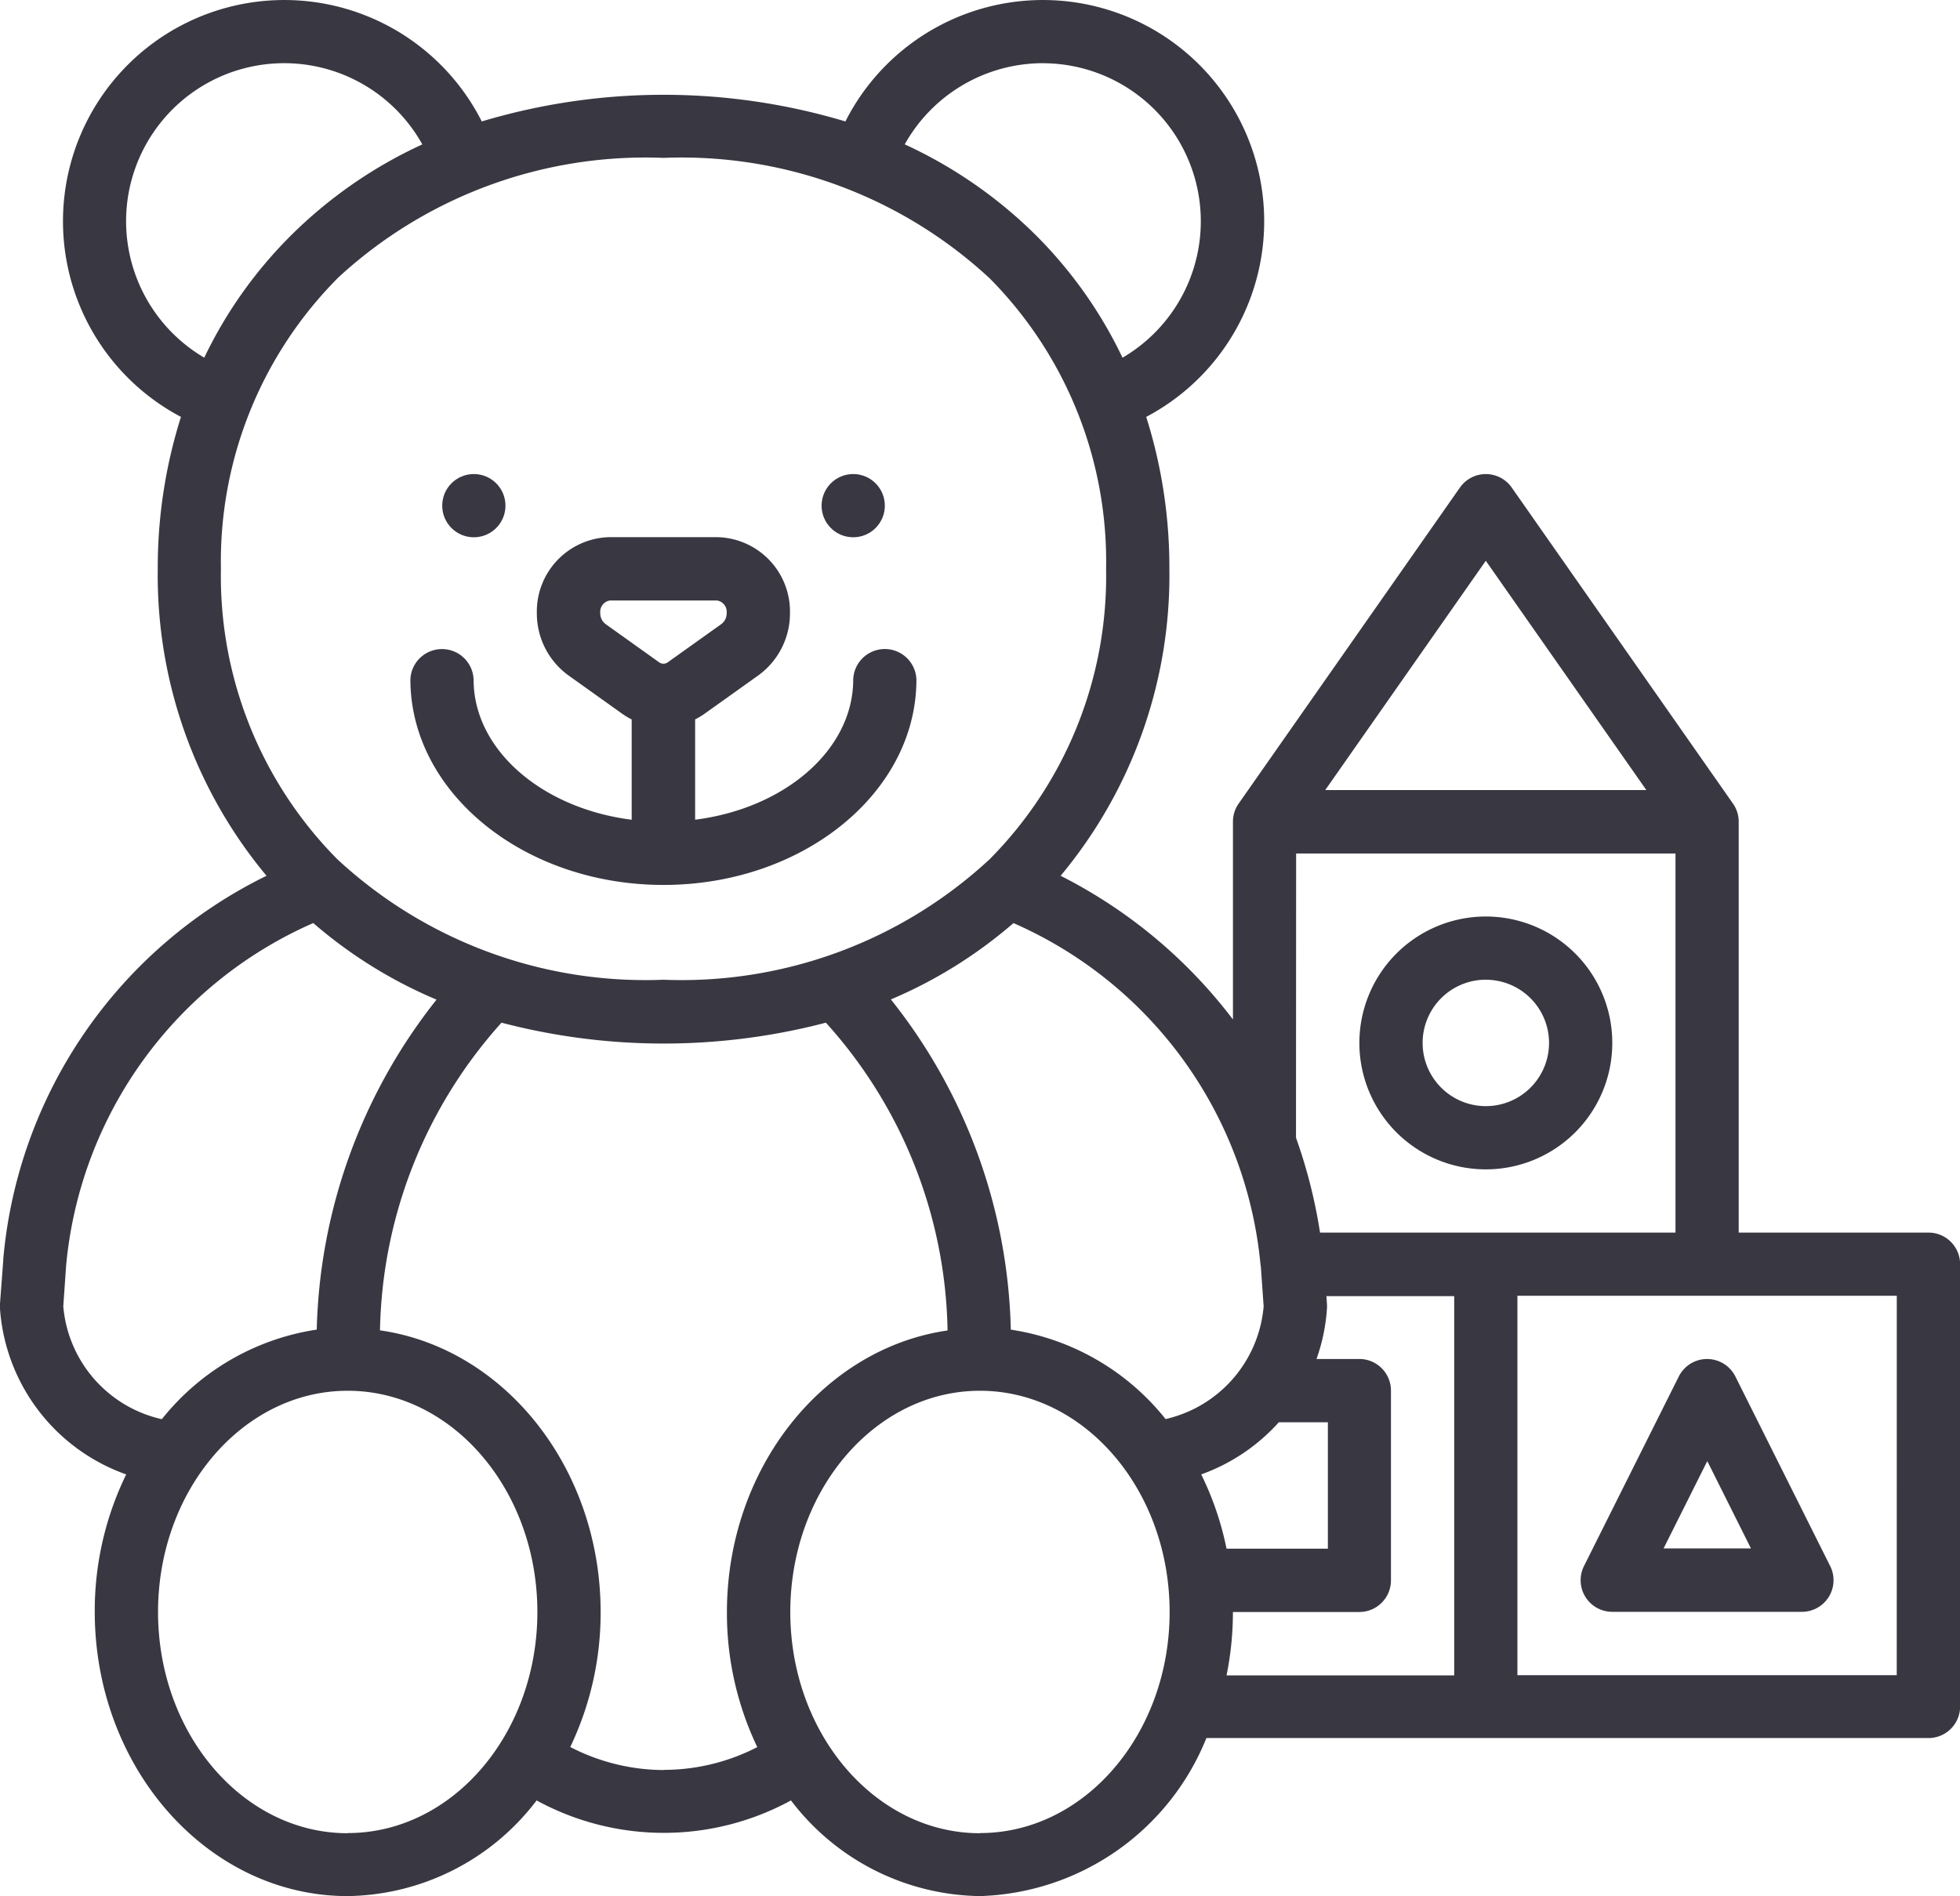 <svg xmlns="http://www.w3.org/2000/svg" width="47.97" height="46.422" viewBox="0 0 47.97 46.422">
  <g id="toys" transform="translate(-8.001 -16.005)">
    <path id="Path_4084" data-name="Path 4084" d="M118.1,160.514c3.413,0,6.19-2.256,6.19-5.029a.774.774,0,0,0-1.547,0c0,1.722-1.676,3.155-3.869,3.432v-2.456a1.748,1.748,0,0,0,.235-.141l1.313-.937h0a1.874,1.874,0,0,0,.773-1.528A1.82,1.82,0,0,0,119.413,152h-2.626A1.82,1.82,0,0,0,115,153.856a1.874,1.874,0,0,0,.773,1.528l1.313.937a1.738,1.738,0,0,0,.235.141v2.456c-2.193-.277-3.869-1.71-3.869-3.432a.774.774,0,0,0-1.547,0C111.91,158.258,114.687,160.514,118.1,160.514Zm-1.423-6.39a.33.33,0,0,1-.125-.268.281.281,0,0,1,.234-.305h2.626a.281.281,0,0,1,.234.305.33.33,0,0,1-.125.268l-1.313.937a.18.18,0,0,1-.219,0Z" transform="translate(-93.86 -122.845)" fill="#393741"/>
    <circle id="Ellipse_73" data-name="Ellipse 73" cx="0.774" cy="0.774" r="0.774" transform="translate(28.109 27.61)" fill="#393741"/>
    <circle id="Ellipse_74" data-name="Ellipse 74" cx="0.774" cy="0.774" r="0.774" transform="translate(18.824 27.61)" fill="#393741"/>
    <path id="Path_4085" data-name="Path 4085" d="M355.095,254.19A3.095,3.095,0,1,0,352,251.095,3.095,3.095,0,0,0,355.095,254.19Zm0-4.642a1.547,1.547,0,1,1-1.547,1.547A1.547,1.547,0,0,1,355.095,249.547Z" transform="translate(-310.729 -209.558)" fill="#393741"/>
    <path id="Path_4086" data-name="Path 4086" d="M55.2,46.18H50.555V36.121a.77.77,0,0,0-.14-.443h0L45,27.941a.774.774,0,0,0-1.268,0l-5.416,7.737h0a.77.77,0,0,0-.139.443v4.842a12.219,12.219,0,0,0-4.218-3.518,11.491,11.491,0,0,0,2.662-7.514,12.223,12.223,0,0,0-.567-3.72,5.416,5.416,0,1,0-7.362-7.233,15.5,15.5,0,0,0-8.9,0,5.416,5.416,0,1,0-7.362,7.233,12.223,12.223,0,0,0-.568,3.72,11.492,11.492,0,0,0,2.662,7.514A11.58,11.58,0,0,0,8.08,46.84c0,.01,0,.019,0,.029L8,47.931a.744.744,0,0,0,0,.1,4.652,4.652,0,0,0,3.09,4.069,7.607,7.607,0,0,0-.77,3.36c0,3.84,2.777,6.963,6.19,6.963a5.9,5.9,0,0,0,4.624-2.342,6.5,6.5,0,0,0,6.226,0,5.9,5.9,0,0,0,4.624,2.342,6.173,6.173,0,0,0,5.543-3.869H55.2a.774.774,0,0,0,.774-.774V46.953A.774.774,0,0,0,55.2,46.18ZM44.365,29.733l3.93,5.614h-7.86ZM39.723,36.9h9.285V46.18h-8.7a12.6,12.6,0,0,0-.588-2.321ZM37.4,52.1a4.671,4.671,0,0,0,1.9-1.277h1.2v3.095H38.02A7.463,7.463,0,0,0,37.4,52.1Zm1.458-5.107.07.992a3.1,3.1,0,0,1-2.4,2.76,5.981,5.981,0,0,0-3.788-2.189,13.463,13.463,0,0,0-2.935-8.084,11.31,11.31,0,0,0,3-1.869,10.171,10.171,0,0,1,6.049,8.39Zm-5.336-29.44a3.869,3.869,0,0,1,1.952,7.209A10.8,10.8,0,0,0,33.31,21.72a11.191,11.191,0,0,0-3.166-2.181A3.877,3.877,0,0,1,33.525,17.552ZM11.087,21.421a3.869,3.869,0,0,1,7.25-1.881,11.188,11.188,0,0,0-3.166,2.181A10.8,10.8,0,0,0,13,24.761,3.877,3.877,0,0,1,11.087,21.421Zm5.169,1.4a11.087,11.087,0,0,1,7.984-2.951,11.087,11.087,0,0,1,7.985,2.951,9.842,9.842,0,0,1,2.847,7.108,9.842,9.842,0,0,1-2.847,7.108A11.086,11.086,0,0,1,24.24,39.99a11.086,11.086,0,0,1-7.984-2.951,9.842,9.842,0,0,1-2.848-7.108A9.842,9.842,0,0,1,16.256,22.824ZM9.55,47.984l.069-.992a10.172,10.172,0,0,1,6.049-8.39,11.313,11.313,0,0,0,3.017,1.875,13.519,13.519,0,0,0-2.932,8.078,5.983,5.983,0,0,0-3.791,2.193A3.1,3.1,0,0,1,9.55,47.984Zm6.961,12.9c-2.56,0-4.642-2.43-4.642-5.416s2.082-5.416,4.642-5.416,4.642,2.43,4.642,5.416S19.072,60.88,16.512,60.88Zm7.737-1.547a5,5,0,0,1-2.29-.564,7.615,7.615,0,0,0,.743-3.3c0-3.538-2.358-6.465-5.4-6.9a11.576,11.576,0,0,1,2.974-7.532,15.675,15.675,0,0,0,7.939,0,11.523,11.523,0,0,1,2.978,7.535c-3.04.439-5.4,3.366-5.4,6.9a7.615,7.615,0,0,0,.743,3.3A5,5,0,0,1,24.249,59.333Zm7.737,1.547c-2.56,0-4.642-2.43-4.642-5.416s2.082-5.416,4.642-5.416,4.642,2.43,4.642,5.416S34.546,60.88,31.986,60.88Zm6.19-5.416h3.095a.774.774,0,0,0,.774-.774V50.048a.774.774,0,0,0-.774-.774H40.222a4.605,4.605,0,0,0,.256-1.239.774.774,0,0,0,0-.1l-.014-.2h3.128v9.285H38.02a7.782,7.782,0,0,0,.156-1.547Zm16.248,1.547H45.139V47.727h9.285Z" fill="#393741"/>
    <path id="Path_4087" data-name="Path 4087" d="M408.774,366.19h4.642a.774.774,0,0,0,.692-1.12l-2.321-4.642a.774.774,0,0,0-1.384,0l-2.321,4.642a.774.774,0,0,0,.692,1.12ZM411.1,362.5l1.069,2.138h-2.139Z" transform="translate(-361.314 -310.726)" fill="#393741"/>
  </g>
</svg>
